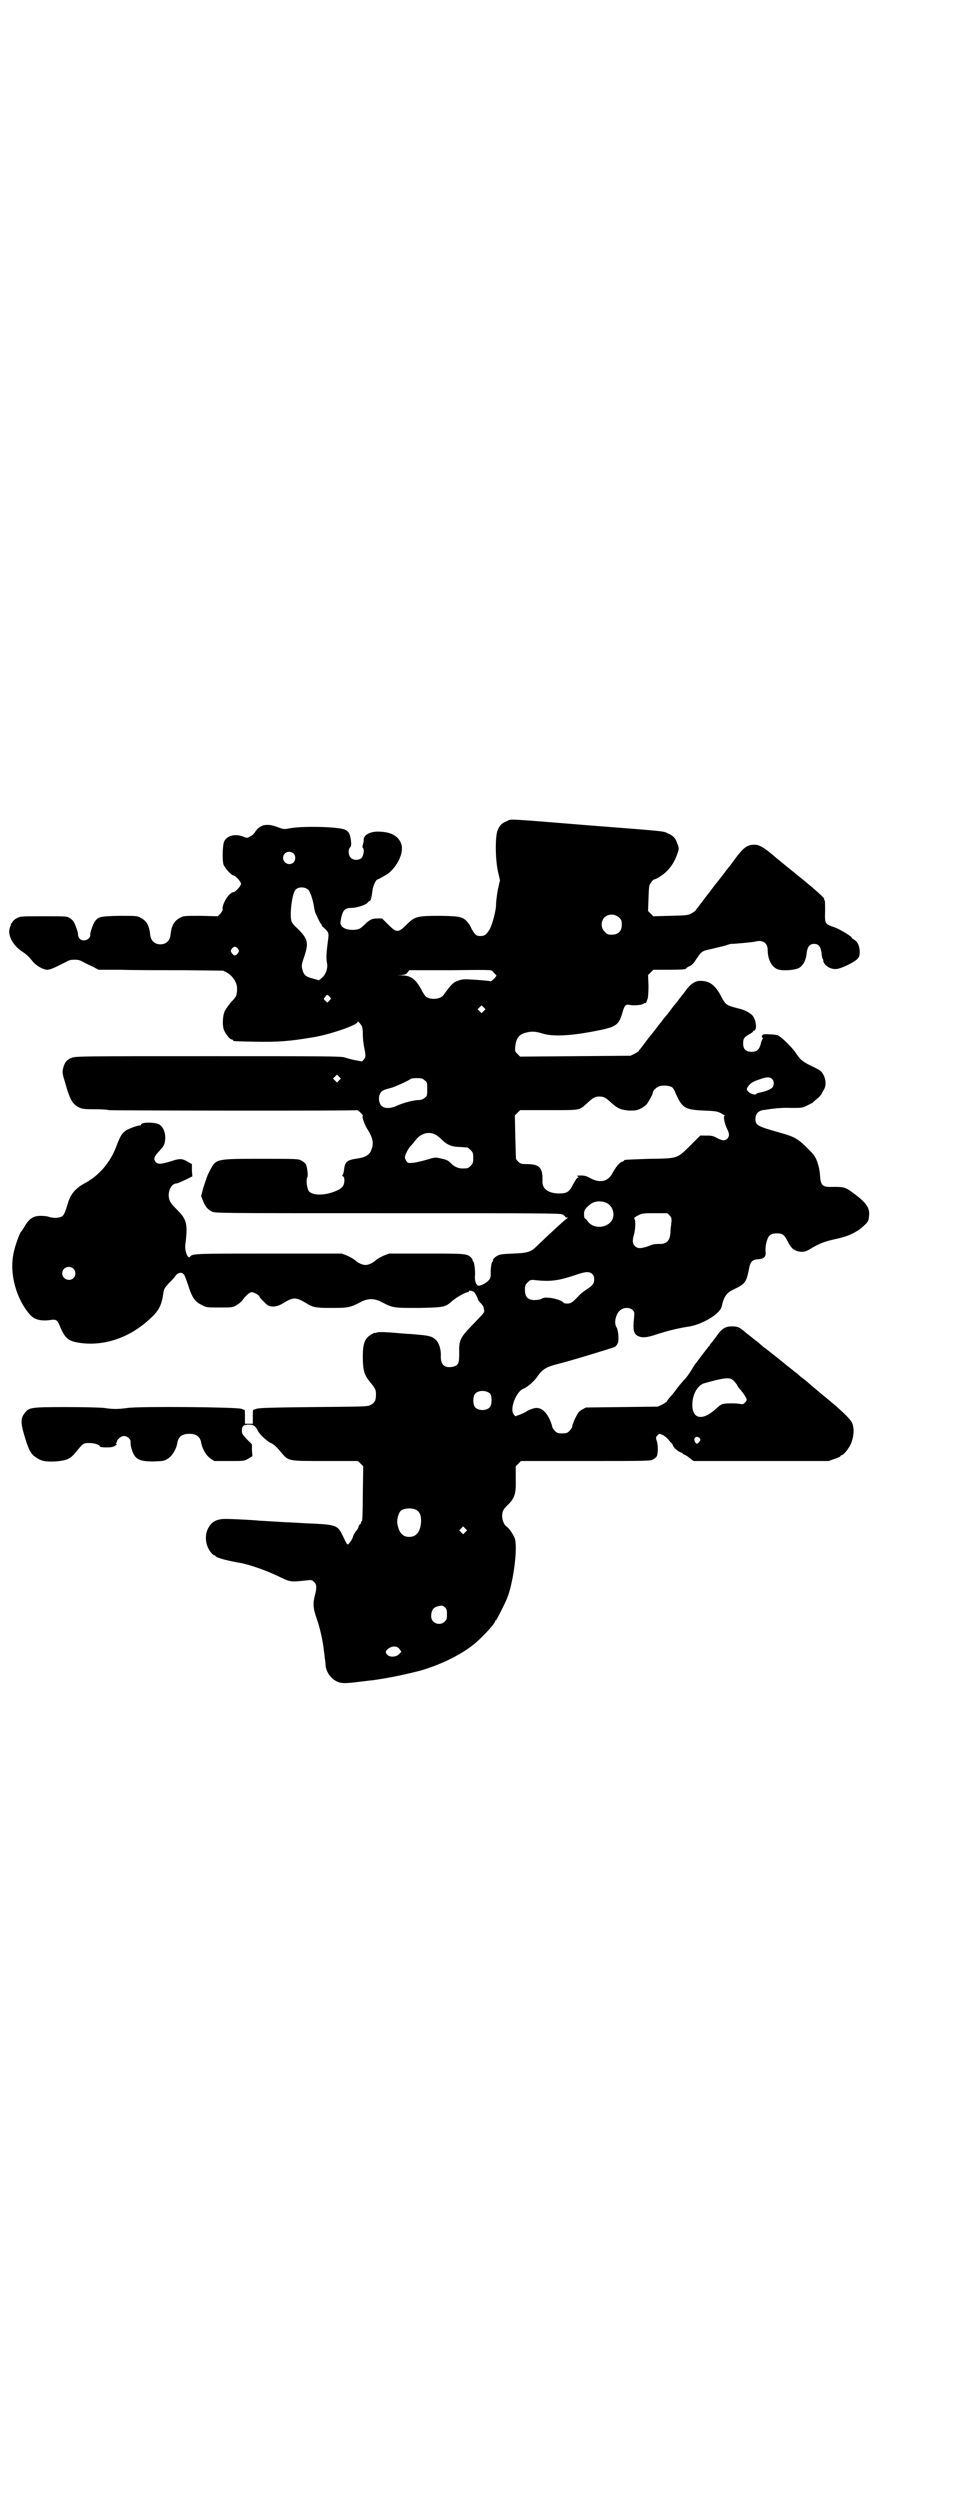 <?xml version="1.0" standalone="no"?>
<!DOCTYPE svg PUBLIC "-//W3C//DTD SVG 20010904//EN"
 "http://www.w3.org/TR/2001/REC-SVG-20010904/DTD/svg10.dtd">
<svg version="1.0" xmlns="http://www.w3.org/2000/svg"
 width="1100pt" height="2850pt" viewBox="0 0 1100 2850"
 preserveAspectRatio="xMidYMid meet">
<g transform="translate(0,2850) scale(0.5,-0.5)"
fill="#000000" stroke="none">
<path d="M1157 3828 c-12 -5 -16 -9 -21 -20 -6 -13 -6 -63 0 -93 l5 -22 -5
-22 c-2 -12 -4 -27 -4 -34 0 -13 -8 -43 -14 -55 -8 -13 -12 -16 -21 -16 -8 0
-10 1 -15 7 -3 5 -6 9 -6 10 0 0 -2 4 -4 8 -14 19 -17 20 -66 21 -54 0 -59 -1
-78 -20 -19 -19 -23 -19 -42 0 l-14 14 -11 0 c-12 0 -18 -3 -30 -15 -9 -9 -14
-11 -26 -11 -18 0 -29 7 -28 18 4 26 9 32 24 32 13 0 31 6 37 11 2 3 5 5 6 5
2 0 4 8 6 23 1 12 9 27 12 26 1 0 17 9 22 12 23 17 38 49 32 68 -6 19 -24 29
-54 29 -18 0 -32 -8 -32 -18 0 -5 0 -5 -2 -12 -1 -4 -1 -6 0 -7 4 -3 2 -18 -3
-23 -6 -6 -19 -6 -25 1 -5 5 -6 19 -1 23 2 2 3 5 2 15 -2 16 -5 22 -15 26 -17
6 -91 8 -122 3 -16 -3 -16 -3 -30 2 -25 10 -41 6 -52 -11 -2 -4 -7 -8 -11 -10
-7 -4 -7 -4 -17 0 -19 7 -38 1 -43 -13 -3 -9 -4 -40 -1 -51 3 -8 18 -25 23
-25 4 0 17 -14 17 -19 0 -5 -13 -19 -17 -19 -10 0 -27 -28 -25 -39 1 -2 -2 -6
-5 -10 l-6 -6 -39 1 c-38 0 -39 0 -48 -5 -13 -7 -19 -18 -21 -40 -2 -12 -10
-20 -23 -20 -13 0 -21 8 -23 20 -2 22 -8 33 -21 40 -9 5 -10 5 -50 5 -43 -1
-47 -2 -55 -12 -4 -5 -12 -27 -11 -31 1 -12 -19 -18 -25 -8 -2 3 -3 6 -3 8 1
4 -7 26 -11 31 -1 2 -5 5 -8 7 -6 4 -9 4 -59 4 -50 0 -53 0 -61 -4 -4 -2 -9
-6 -10 -8 -1 -2 -3 -5 -4 -5 -1 -1 -1 -2 0 -2 1 0 0 -1 -1 -3 -1 -2 -3 -7 -3
-13 0 -15 12 -34 29 -45 9 -6 14 -10 23 -21 8 -11 24 -20 34 -21 8 0 16 4 44
18 6 4 12 5 19 5 7 0 13 -1 19 -5 6 -3 16 -8 23 -11 l13 -7 52 0 c29 -1 93 -1
142 -1 l90 -1 10 -5 c13 -8 23 -24 22 -37 0 -2 0 -7 -1 -10 0 -5 -3 -10 -12
-19 -6 -7 -13 -17 -15 -21 -5 -11 -6 -33 -2 -43 4 -10 14 -22 18 -22 2 0 3 -1
3 -2 0 -2 2 -2 48 -3 56 -1 80 1 134 10 38 6 102 28 102 35 0 3 4 -1 9 -8 2
-3 3 -9 3 -19 0 -8 1 -21 3 -30 4 -20 4 -23 -1 -29 l-4 -4 -16 3 c-10 2 -20 5
-23 6 -5 3 -52 3 -311 3 -293 0 -305 0 -313 -4 -11 -4 -16 -11 -19 -24 -2 -9
-2 -11 6 -37 9 -32 15 -43 27 -50 9 -5 11 -6 39 -6 16 0 31 -1 32 -2 2 -1 565
-2 568 0 0 0 4 -3 7 -6 4 -4 6 -7 5 -7 -3 0 4 -20 9 -28 14 -22 17 -34 10 -51
-4 -10 -14 -16 -30 -18 -26 -4 -30 -7 -32 -28 -1 -6 -3 -11 -4 -11 -1 0 0 -1
2 -2 4 -3 4 -14 0 -22 -3 -4 -8 -8 -18 -12 -24 -10 -51 -10 -60 0 -4 5 -7 25
-4 31 3 4 0 24 -3 31 -2 2 -6 6 -10 8 -7 4 -13 4 -93 4 -104 0 -102 0 -116
-27 -6 -11 -6 -12 -15 -39 l-5 -19 4 -10 c6 -15 11 -20 20 -25 8 -4 9 -4 402
-4 349 0 394 0 399 -3 3 -2 6 -4 6 -5 0 -1 2 -2 4 -2 3 0 3 0 0 -2 -3 -1 -43
-38 -71 -65 -11 -11 -20 -14 -52 -15 -25 -1 -31 -2 -36 -5 -7 -4 -11 -9 -10
-11 1 -1 0 -2 -1 -2 -2 0 -5 -18 -4 -29 0 -6 -1 -10 -4 -13 -5 -7 -21 -15 -25
-13 -5 2 -8 12 -7 23 1 12 -2 32 -4 32 -1 0 -2 1 -1 2 0 1 -1 3 -3 6 -10 10
-12 10 -103 10 l-85 0 -13 -5 c-6 -3 -14 -7 -17 -10 -8 -7 -17 -11 -24 -11 -7
0 -16 4 -24 11 -3 3 -11 7 -17 10 l-13 5 -166 0 c-165 0 -176 0 -180 -7 -5 -7
-13 13 -11 28 6 46 3 57 -18 78 -17 17 -19 21 -20 33 0 16 8 28 19 28 1 0 10
4 19 8 l16 8 -1 14 0 14 -9 5 c-13 8 -19 8 -37 2 -22 -7 -31 -8 -36 -3 -6 6
-5 12 5 23 13 14 15 17 16 30 1 14 -4 27 -13 33 -9 6 -42 6 -42 0 0 -1 -1 -2
-3 -2 -6 0 -24 -7 -31 -11 -9 -6 -14 -13 -23 -38 -14 -36 -39 -66 -74 -84 -19
-11 -29 -23 -35 -41 -8 -26 -9 -28 -14 -33 -6 -4 -21 -5 -31 -1 -3 1 -11 2
-18 2 -18 0 -27 -7 -38 -26 -3 -5 -5 -9 -7 -10 -4 -6 -14 -33 -17 -49 -10 -47
6 -105 38 -141 10 -11 26 -15 49 -11 10 1 13 -1 18 -13 13 -31 20 -36 49 -40
55 -7 112 13 157 55 21 19 27 31 31 60 1 8 3 11 12 21 6 6 14 14 16 18 6 7 13
8 18 3 2 -1 6 -12 10 -24 9 -29 16 -39 31 -46 11 -6 12 -6 41 -6 29 0 30 0 40
6 5 3 12 9 14 13 8 10 15 16 20 16 4 0 17 -7 17 -10 0 -2 15 -17 19 -20 10 -5
22 -3 34 4 24 15 30 15 52 2 17 -11 23 -12 60 -12 37 0 43 1 67 14 16 8 30 8
46 0 26 -14 28 -14 85 -14 53 1 59 2 70 10 1 1 6 5 11 9 9 7 27 17 32 17 1 0
2 1 2 2 0 3 10 1 13 -3 3 -4 7 -12 8 -16 0 -1 3 -5 7 -9 3 -3 6 -8 6 -10 0 -2
1 -5 1 -7 0 -4 -1 -5 -29 -34 -26 -27 -29 -33 -28 -64 0 -21 -2 -26 -14 -29
-19 -4 -28 4 -28 23 1 16 -4 32 -12 39 -8 7 -15 9 -39 11 -10 1 -22 2 -27 2
-45 4 -64 5 -68 3 -2 -1 -4 -2 -4 -1 0 1 -3 0 -6 -2 -17 -9 -22 -20 -22 -52 0
-30 3 -41 15 -56 14 -17 15 -19 15 -31 0 -13 -3 -19 -14 -24 -6 -3 -22 -3
-130 -4 -100 -1 -124 -2 -129 -4 -3 -1 -7 -3 -7 -2 -1 0 -1 -7 -1 -16 l0 -16
-9 0 -9 0 0 16 c0 9 0 16 -1 16 0 -1 -4 1 -7 2 -8 4 -233 6 -260 2 -21 -3 -35
-3 -53 0 -8 1 -44 2 -87 2 -81 0 -85 -1 -94 -13 -10 -12 -10 -22 -2 -50 9 -31
15 -44 26 -51 13 -9 21 -11 45 -10 25 2 34 5 47 21 17 21 17 21 31 21 12 0 24
-4 24 -8 0 -1 7 -2 15 -2 11 0 15 1 20 4 3 2 5 4 3 4 -2 0 -2 1 0 3 1 2 2 3 1
3 -1 0 1 3 4 6 4 4 8 6 12 6 8 0 16 -8 15 -14 0 -3 0 -9 2 -14 7 -25 16 -30
51 -30 23 1 24 1 33 7 10 7 19 22 21 37 3 13 11 19 27 19 16 0 24 -6 27 -19 2
-14 11 -30 21 -37 l9 -6 34 0 c33 0 34 0 43 5 l10 6 -1 13 0 14 -12 12 c-9 10
-11 12 -11 19 0 11 4 14 16 14 11 0 15 -3 21 -15 4 -8 19 -21 27 -26 8 -3 15
-9 27 -24 16 -18 13 -18 99 -18 l75 0 6 -6 6 -6 -1 -62 c0 -39 -1 -63 -2 -63
-1 0 -2 -1 -2 -3 0 -1 -1 -4 -3 -5 -2 -1 -3 -4 -3 -6 0 -1 -2 -5 -4 -7 -2 -2
-6 -8 -8 -13 -1 -5 -5 -12 -8 -15 -5 -7 -5 -7 -15 14 -13 27 -15 27 -85 30
-17 1 -33 2 -36 2 -3 0 -19 1 -36 2 -17 1 -32 2 -34 2 -6 1 -61 4 -77 4 -18 0
-29 -5 -36 -15 -13 -17 -12 -43 2 -61 3 -4 7 -7 8 -7 2 0 3 -1 3 -2 0 -2 15
-7 34 -11 9 -2 19 -4 21 -4 26 -5 65 -19 95 -34 21 -10 23 -10 59 -6 10 1 11
1 16 -4 6 -6 6 -13 2 -29 -5 -18 -5 -30 4 -55 7 -20 14 -50 16 -72 1 -5 2 -13
2 -17 1 -4 2 -12 2 -17 2 -18 15 -34 32 -39 8 -2 17 -2 48 2 10 1 22 3 27 3 5
1 14 2 19 3 6 1 13 2 17 3 14 2 54 11 73 16 45 13 91 35 121 59 17 13 50 48
50 54 0 1 1 2 2 2 1 0 15 27 24 47 15 34 26 117 19 139 -3 9 -13 23 -18 27 -6
3 -11 15 -11 24 0 11 2 16 16 29 13 14 16 24 15 57 l0 28 6 6 6 6 148 0 c143
0 148 0 154 4 4 2 7 5 8 7 3 7 3 25 0 34 -3 9 -2 10 2 14 4 4 4 4 12 0 4 -2
10 -7 13 -11 3 -4 6 -7 6 -7 1 0 3 -3 4 -6 2 -6 15 -16 20 -16 1 0 2 -1 2 -2
0 -1 2 -2 5 -3 2 -1 4 -2 5 -3 1 0 4 -3 8 -6 l7 -5 154 0 154 0 14 5 c7 2 13
5 13 6 0 1 1 2 2 2 5 0 18 16 23 29 6 16 7 34 1 46 -4 9 -29 32 -62 59 -9 7
-18 15 -37 31 -6 6 -14 11 -16 13 -2 1 -4 3 -5 4 -1 1 -5 5 -11 9 -5 4 -12 10
-15 12 -6 5 -48 39 -57 45 -3 3 -7 6 -9 8 -2 2 -6 5 -9 7 -3 2 -7 6 -10 8 -2
2 -7 5 -10 8 -3 2 -7 6 -10 8 -6 5 -12 7 -22 7 -16 0 -24 -5 -37 -24 -3 -4 -7
-9 -9 -12 -3 -3 -5 -6 -5 -6 0 -1 -1 -3 -3 -4 -1 -2 -7 -9 -13 -17 -6 -8 -13
-17 -15 -20 -3 -3 -7 -10 -10 -15 -3 -5 -9 -14 -14 -20 -6 -6 -12 -14 -15 -17
-3 -4 -10 -13 -16 -21 -7 -7 -12 -14 -12 -15 0 -1 -5 -4 -10 -7 l-11 -5 -82
-1 -82 -1 -9 -5 c-7 -4 -9 -7 -15 -19 -4 -8 -7 -17 -7 -19 0 -2 -3 -7 -6 -10
-5 -5 -7 -6 -17 -6 -10 0 -12 1 -17 6 -3 3 -6 8 -6 10 0 2 -3 11 -7 19 -8 15
-17 23 -29 23 -6 0 -19 -5 -24 -9 -2 -1 -8 -4 -13 -6 l-11 -4 -4 5 c-9 12 6
52 23 58 8 3 26 18 33 30 11 15 20 20 48 27 18 4 123 36 127 38 3 2 6 6 7 9 3
7 1 30 -3 36 -7 10 -1 33 10 40 9 6 21 5 27 -1 4 -4 4 -6 3 -18 -3 -27 -1 -36
9 -41 8 -4 17 -4 34 1 9 3 22 7 29 9 14 4 36 9 50 11 32 4 74 29 78 46 5 23
11 32 29 40 25 12 27 16 33 44 3 18 7 23 21 24 14 1 19 6 17 18 0 4 0 13 2 20
4 16 9 21 24 21 13 0 17 -3 25 -19 8 -16 15 -21 29 -23 10 0 12 0 28 10 20 11
29 14 56 20 24 5 45 15 59 28 11 10 12 12 13 21 3 20 -4 31 -33 53 -20 15 -23
16 -46 16 -29 -1 -31 2 -33 31 -1 12 -6 30 -12 39 -2 4 -12 14 -21 23 -18 17
-27 22 -56 30 -53 15 -58 17 -58 32 0 11 6 18 17 20 26 4 43 6 65 5 22 0 25 0
35 5 6 3 12 6 14 7 1 2 6 6 10 9 4 3 8 8 10 11 1 3 4 8 6 11 6 11 3 29 -7 40
-1 2 -12 8 -23 13 -20 10 -24 13 -36 31 -9 13 -34 37 -41 39 -10 2 -32 3 -33
1 -3 -3 -3 -7 -1 -7 2 0 2 -1 1 -2 -2 -2 -4 -7 -5 -13 -4 -13 -9 -17 -21 -17
-13 0 -19 6 -19 19 0 11 2 14 14 21 6 3 9 6 9 7 -1 0 -1 1 1 1 9 0 6 28 -5 37
-6 5 -16 10 -23 12 -35 9 -35 9 -45 27 -12 24 -24 35 -40 37 -18 3 -29 -3 -44
-24 -3 -4 -6 -8 -7 -9 -1 -1 -4 -5 -7 -9 -3 -4 -6 -8 -7 -9 -1 -1 -6 -7 -11
-14 -5 -7 -10 -13 -11 -14 -1 -1 -6 -7 -11 -14 -6 -7 -10 -13 -11 -14 -1 -1
-4 -5 -7 -9 -3 -4 -6 -8 -7 -9 -1 -1 -6 -7 -11 -14 -5 -7 -11 -14 -12 -16 -2
-1 -3 -3 -3 -4 0 -1 -4 -3 -9 -6 l-10 -5 -126 -1 -126 -1 -6 6 c-6 6 -6 7 -5
18 2 17 8 26 22 30 14 4 22 4 39 -1 24 -8 67 -6 130 7 40 8 46 13 54 42 4 14
7 18 15 16 8 -2 29 -1 33 3 1 1 3 1 4 1 0 -1 1 0 2 2 1 2 2 6 3 8 1 2 2 15 2
29 l-1 25 6 6 6 6 32 0 c32 0 43 1 43 3 0 1 3 3 7 5 4 1 9 6 12 10 17 26 15
24 41 30 8 2 21 5 29 7 8 3 15 5 17 4 2 0 12 1 24 2 19 2 23 2 31 4 15 3 25
-5 25 -20 0 -21 9 -39 23 -44 10 -4 39 -2 48 3 10 5 17 19 18 35 2 14 7 20 17
20 10 0 15 -6 17 -21 0 -6 2 -13 3 -14 1 -2 2 -3 1 -3 -1 0 0 -3 2 -6 5 -9 19
-15 30 -13 11 2 34 13 44 21 6 6 7 8 7 18 0 13 -5 23 -12 27 -3 2 -6 4 -6 5 0
3 -28 20 -40 24 -21 7 -22 8 -21 36 0 14 0 24 -1 25 -2 2 -2 3 -1 3 4 0 -25
26 -64 57 -7 6 -16 13 -21 17 -5 4 -12 10 -17 14 -4 3 -10 8 -12 10 -20 17
-32 25 -42 26 -20 1 -28 -5 -54 -41 -2 -3 -5 -7 -6 -8 -1 -1 -6 -7 -11 -14 -9
-12 -14 -18 -17 -22 -1 -1 -6 -7 -11 -14 -5 -7 -13 -17 -17 -22 -4 -6 -10 -13
-12 -16 -2 -3 -5 -7 -6 -8 -2 -2 -3 -3 -3 -4 0 -1 -4 -4 -9 -7 -9 -5 -12 -5
-49 -6 l-39 -1 -6 6 -6 6 1 29 c1 27 1 30 6 36 2 4 6 7 7 7 4 0 20 10 28 18
11 11 18 22 24 38 5 14 5 15 1 25 -4 13 -10 19 -22 24 -11 5 5 4 -177 18 -196
16 -180 15 -190 10z m-487 -74 c5 -5 5 -15 0 -20 -9 -9 -24 -2 -24 10 0 8 6
14 14 14 3 0 8 -2 10 -4z m34 -83 c4 -4 11 -25 13 -41 1 -5 2 -10 3 -12 1 -2
4 -8 6 -13 3 -6 6 -11 6 -11 1 0 2 -1 2 -3 0 -1 2 -4 5 -6 12 -11 12 -12 9
-33 -3 -24 -4 -35 -2 -46 3 -13 -2 -27 -11 -35 l-7 -6 -14 4 c-16 4 -21 8 -24
21 -2 8 -2 11 4 28 11 33 9 41 -15 65 -6 5 -12 12 -13 15 -6 11 0 66 9 74 7 7
22 6 29 -1z m709 -63 c5 -5 6 -7 6 -16 0 -15 -8 -23 -23 -23 -9 0 -11 1 -16 7
-9 8 -9 23 -1 32 9 9 24 9 34 0z m-870 -71 c3 -5 3 -5 0 -10 -5 -7 -9 -7 -14
0 -3 5 -3 5 0 10 5 6 9 6 14 0z m587 -58 c4 -3 4 -3 -2 -10 -4 -4 -8 -7 -8 -6
-1 0 -15 2 -32 3 -30 2 -31 2 -43 -2 -11 -4 -14 -7 -34 -34 -7 -8 -27 -10 -38
-3 -2 1 -7 8 -11 16 -12 23 -24 33 -43 33 l-12 1 10 0 c7 1 11 2 13 6 l4 5 94
0 c86 1 93 1 96 -2 1 -2 4 -5 6 -7z m-378 -51 c4 -5 4 -5 -1 -10 l-4 -4 -4 4
c-5 4 -5 5 -1 9 4 6 5 6 10 1z m352 -33 l-5 -5 -4 4 -5 5 4 4 5 5 4 -4 5 -5
-4 -4z m-330 -158 l-5 -5 -4 4 -5 5 4 4 5 5 4 -4 5 -5 -4 -4z m988 3 c5 -5 5
-14 1 -19 -4 -5 -18 -10 -29 -12 -5 -1 -8 -2 -8 -3 0 -3 -12 -1 -17 4 -6 6 -6
7 -1 14 5 7 12 11 28 16 14 5 21 5 26 0z m-793 -3 c6 -4 6 -6 6 -20 0 -14 0
-16 -6 -20 -3 -3 -8 -5 -13 -5 -12 0 -34 -6 -48 -12 -14 -7 -27 -8 -35 -3 -7
4 -10 17 -7 26 3 9 7 12 24 16 12 3 42 17 47 21 1 1 7 2 14 2 11 0 14 -1 18
-5z m565 -16 c2 -2 5 -6 6 -9 16 -38 22 -42 66 -44 29 -1 32 -2 41 -7 5 -3 9
-5 7 -5 -4 0 -1 -16 5 -29 6 -12 6 -17 1 -23 -5 -5 -11 -5 -23 1 -8 5 -13 6
-24 6 l-15 0 -21 -21 c-32 -32 -29 -31 -94 -32 -58 -2 -59 -2 -59 -4 0 -1 -2
-2 -5 -3 -5 -1 -14 -12 -22 -27 -10 -18 -28 -22 -50 -10 -9 5 -13 6 -23 6 -6
0 -9 -1 -7 -1 1 -1 3 -2 3 -3 0 -1 -1 -2 -2 -1 -1 0 -5 -6 -10 -15 -9 -18 -14
-21 -34 -21 -24 1 -37 11 -36 29 0 6 0 11 0 12 0 1 -1 3 -1 6 -3 15 -12 20
-36 20 -13 0 -15 1 -23 11 -1 0 -1 23 -2 50 l-1 50 6 6 6 6 65 0 c73 0 69 -1
87 15 15 14 19 16 29 16 10 0 14 -2 29 -16 14 -12 20 -14 38 -16 15 0 18 0 28
5 6 3 12 8 14 11 6 9 13 22 13 25 0 5 9 13 16 15 9 2 22 1 28 -3z m-542 -107
c3 -1 10 -6 16 -12 12 -12 23 -17 43 -17 7 -1 13 -1 15 -1 1 0 5 -3 8 -6 5 -5
6 -7 6 -18 0 -11 -1 -13 -6 -18 -6 -6 -7 -6 -20 -6 -8 0 -19 5 -25 12 -6 6 -9
8 -24 11 -12 3 -14 2 -31 -3 -10 -3 -23 -6 -30 -7 -11 -1 -13 -1 -16 3 -2 3
-4 7 -4 9 0 6 9 23 14 27 2 2 6 7 10 12 11 15 28 21 44 14z m391 -156 c15 -6
22 -27 13 -41 -12 -18 -43 -19 -55 -1 -2 3 -5 6 -6 6 -2 0 -3 12 -1 18 2 5 11
14 19 18 9 4 20 4 30 0z m145 -29 c5 -5 5 -7 4 -18 -1 -7 -2 -16 -2 -21 -1
-19 -9 -27 -26 -26 -9 0 -15 -1 -24 -5 -17 -6 -25 -6 -31 0 -6 6 -6 14 -2 27
3 10 4 32 1 35 -2 2 1 4 8 8 10 5 13 5 39 5 l28 0 5 -5z m-1361 -121 c10 -9 4
-26 -9 -26 -14 0 -21 15 -12 25 6 6 15 6 21 1z m1184 -12 c4 -4 5 -7 5 -13 0
-10 -4 -14 -16 -22 -5 -3 -13 -9 -18 -14 -16 -17 -19 -19 -28 -19 -4 0 -8 1
-8 2 -2 4 -19 10 -31 11 -9 1 -14 1 -19 -2 -3 -2 -10 -3 -16 -3 -15 0 -22 7
-22 23 0 10 1 12 6 17 6 6 6 7 21 5 34 -3 50 -1 94 14 18 6 26 6 32 1z m321
-242 c3 -2 7 -7 9 -10 2 -4 6 -10 10 -14 3 -4 8 -10 10 -14 4 -7 4 -8 0 -13
-4 -4 -5 -5 -11 -4 -9 2 -33 2 -40 0 -3 0 -10 -5 -15 -10 -31 -29 -55 -25 -55
8 0 25 13 47 30 50 2 1 12 3 22 6 26 6 33 6 40 1z m-553 -32 c4 -6 4 -24 -1
-30 -7 -9 -27 -9 -34 0 -5 6 -5 24 0 30 7 9 27 9 35 0z m478 -101 c2 -4 2 -4
-1 -8 -5 -6 -7 -6 -10 0 -5 9 4 15 11 8z m-646 -164 c7 -5 10 -11 10 -25 -1
-23 -10 -36 -27 -36 -15 0 -23 9 -27 29 -2 10 2 24 7 30 7 7 27 8 37 2z m111
-50 l-5 -5 -4 4 -5 5 4 4 5 5 4 -4 5 -5 -4 -4z m-47 -171 c4 -4 5 -7 5 -14 0
-13 0 -14 -5 -19 -11 -11 -31 -4 -31 12 0 13 5 21 16 23 8 2 10 2 15 -2z
m-103 -96 l4 -6 -5 -5 c-6 -7 -21 -8 -27 -2 -5 6 -5 8 2 14 9 7 20 7 26 -1z"/>
</g>
</svg>

